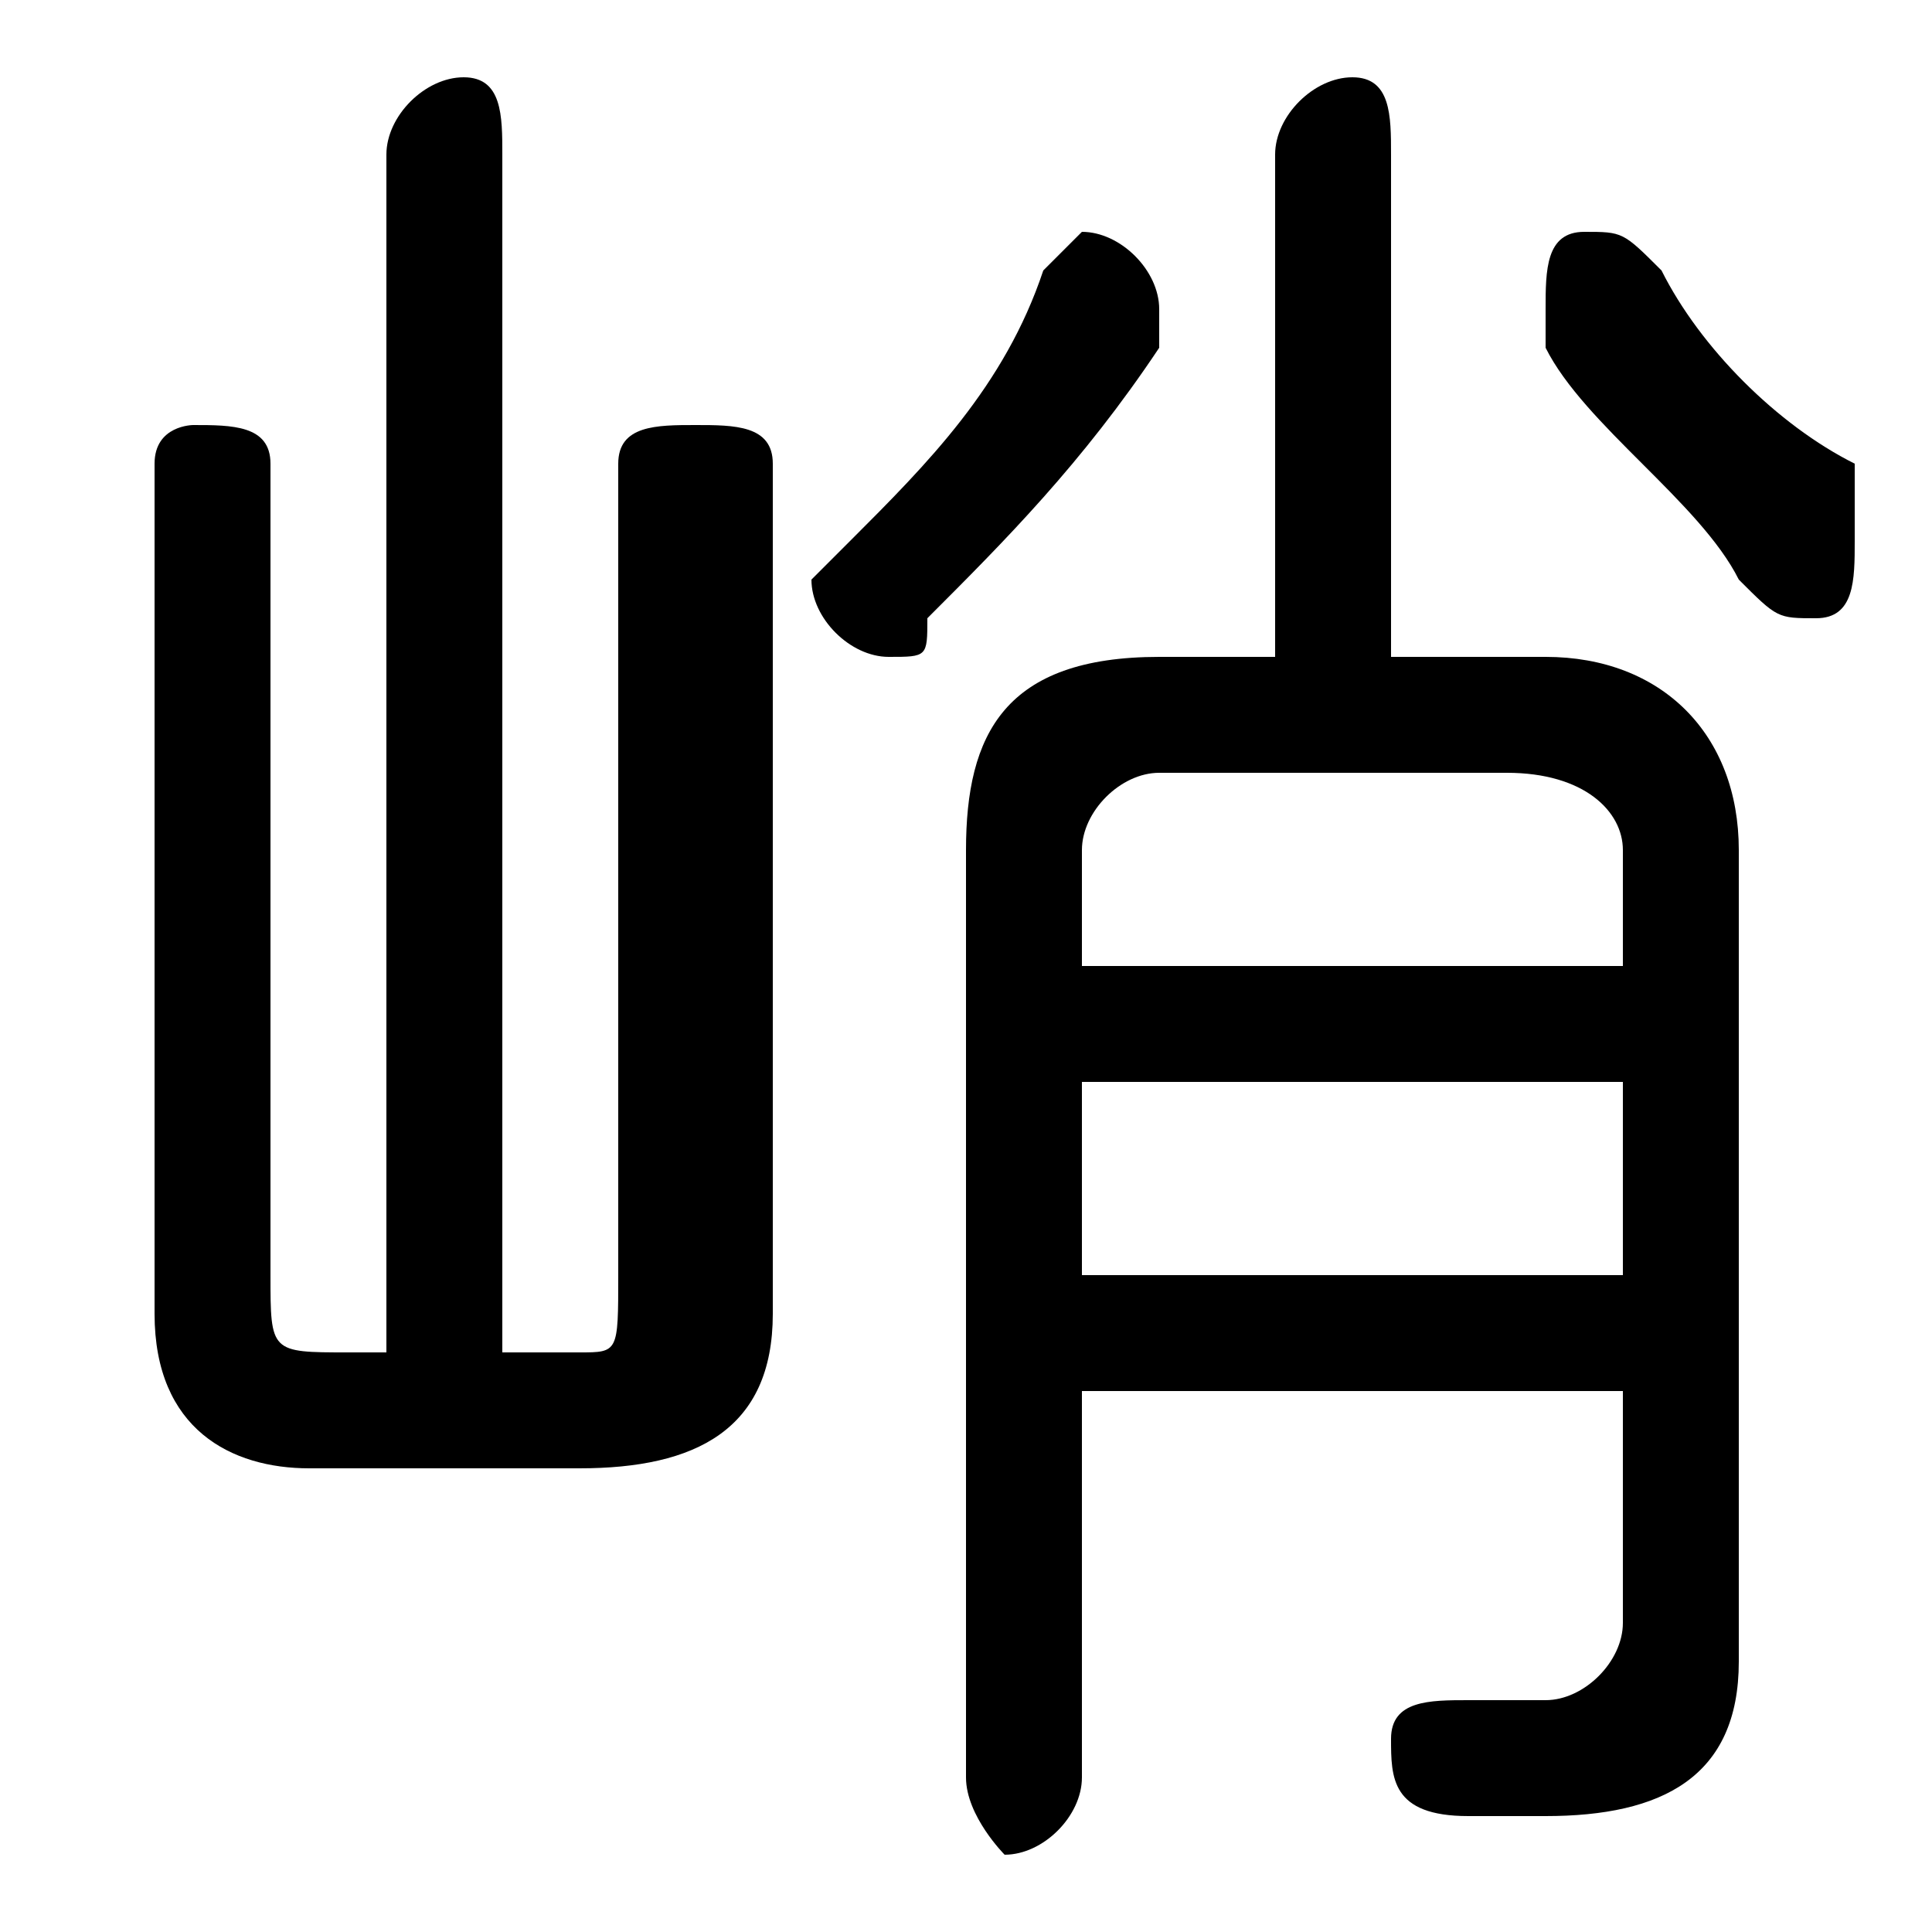 <svg xmlns="http://www.w3.org/2000/svg" viewBox="0 -44.0 50.0 50.0">
    <rect x="0" y="-44.0" width="50.0" height="50.0" fill="#808080" stroke="none"/>
    <g transform="scale(1, -1)">
        <!-- ボディの枠 -->
        <rect x="0" y="-6.0" width="50.0" height="50.0"
            stroke="white" fill="white"/>
        <!-- グリフ座標系の原点 -->
        <circle cx="0" cy="0" r="5" fill="white"/>
        <!-- グリフのアウトライン -->
        <g style="fill:black;stroke:#000000;stroke-width:0;stroke-linecap:round;stroke-linejoin:round;">
        <path d="M 13.0 9.0 L 13.0 40.0 C 13.0 41.0 13.0 42.0 12.0 42.0 C 11.0 42.0 10.0 41.0 10.0 40.0 L 10.0 9.0 L 9.0 9.0 C 7.0 9.0 7.0 9.0 7.0 11.0 L 7.0 32.0 C 7.0 33.0 6.0 33.0 5.0 33.0 C 5.0 33.0 4.0 33.0 4.0 32.0 L 4.0 10.0 C 4.0 7.0 6.0 6.0 8.0 6.0 L 15.0 6.0 C 18.0 6.0 20.0 7.0 20.0 10.0 L 20.0 32.0 C 20.0 33.0 19.0 33.0 18.0 33.0 C 17.0 33.0 16.0 33.0 16.0 32.0 L 16.0 11.0 C 16.0 9.0 16.0 9.0 15.0 9.0 Z M 28.0 8.0 L 42.0 8.0 L 42.0 2.0 C 42.0 1.0 41.0 0.0 40.0 0.0 C 39.0 0.0 39.0 0.0 38.0 0.0 C 37.0 0.0 36.0 -0.0 36.0 -1.0 C 36.0 -2.0 36.0 -3.0 38.0 -3.0 C 39.0 -3.0 39.0 -3.0 40.0 -3.0 C 43.0 -3.0 45.0 -2.0 45.0 1.0 L 45.0 22.0 C 45.0 25.0 43.0 27.0 40.0 27.0 L 36.0 27.0 L 36.0 40.0 C 36.0 41.0 36.0 42.0 35.0 42.0 C 34.0 42.0 33.0 41.0 33.0 40.0 L 33.0 27.0 L 30.0 27.0 C 26.0 27.0 25.0 25.0 25.0 22.0 L 25.0 -2.0 C 25.0 -3.0 26.0 -4.0 26.0 -4.0 C 27.0 -4.0 28.0 -3.0 28.0 -2.0 Z M 28.0 11.0 L 28.0 16.0 L 42.0 16.0 L 42.0 11.0 Z M 28.0 19.0 L 28.0 22.0 C 28.0 23.0 29.0 24.0 30.0 24.0 L 39.0 24.0 C 41.0 24.0 42.0 23.0 42.0 22.0 L 42.0 19.0 Z M 27.0 37.0 C 26.0 34.0 24.0 32.0 22.0 30.0 C 22.0 30.0 21.0 29.0 21.0 29.0 C 21.0 28.0 22.0 27.0 23.0 27.0 C 24.0 27.0 24.0 27.0 24.0 28.0 C 26.0 30.0 28.0 32.0 30.0 35.0 C 30.0 35.0 30.0 36.0 30.0 36.0 C 30.0 37.0 29.0 38.0 28.0 38.0 C 28.0 38.0 27.0 37.0 27.0 37.0 Z M 43.0 37.0 C 42.0 38.0 42.0 38.0 41.0 38.0 C 40.0 38.0 40.0 37.0 40.0 36.0 C 40.0 36.0 40.0 36.0 40.0 35.0 C 41.0 33.0 44.0 31.0 45.0 29.0 C 46.0 28.0 46.0 28.0 47.0 28.0 C 48.0 28.0 48.0 29.0 48.0 30.0 C 48.0 30.0 48.0 31.0 48.0 32.0 C 46.0 33.0 44.0 35.0 43.0 37.0 Z"/>
    </g>
    </g>
</svg>
